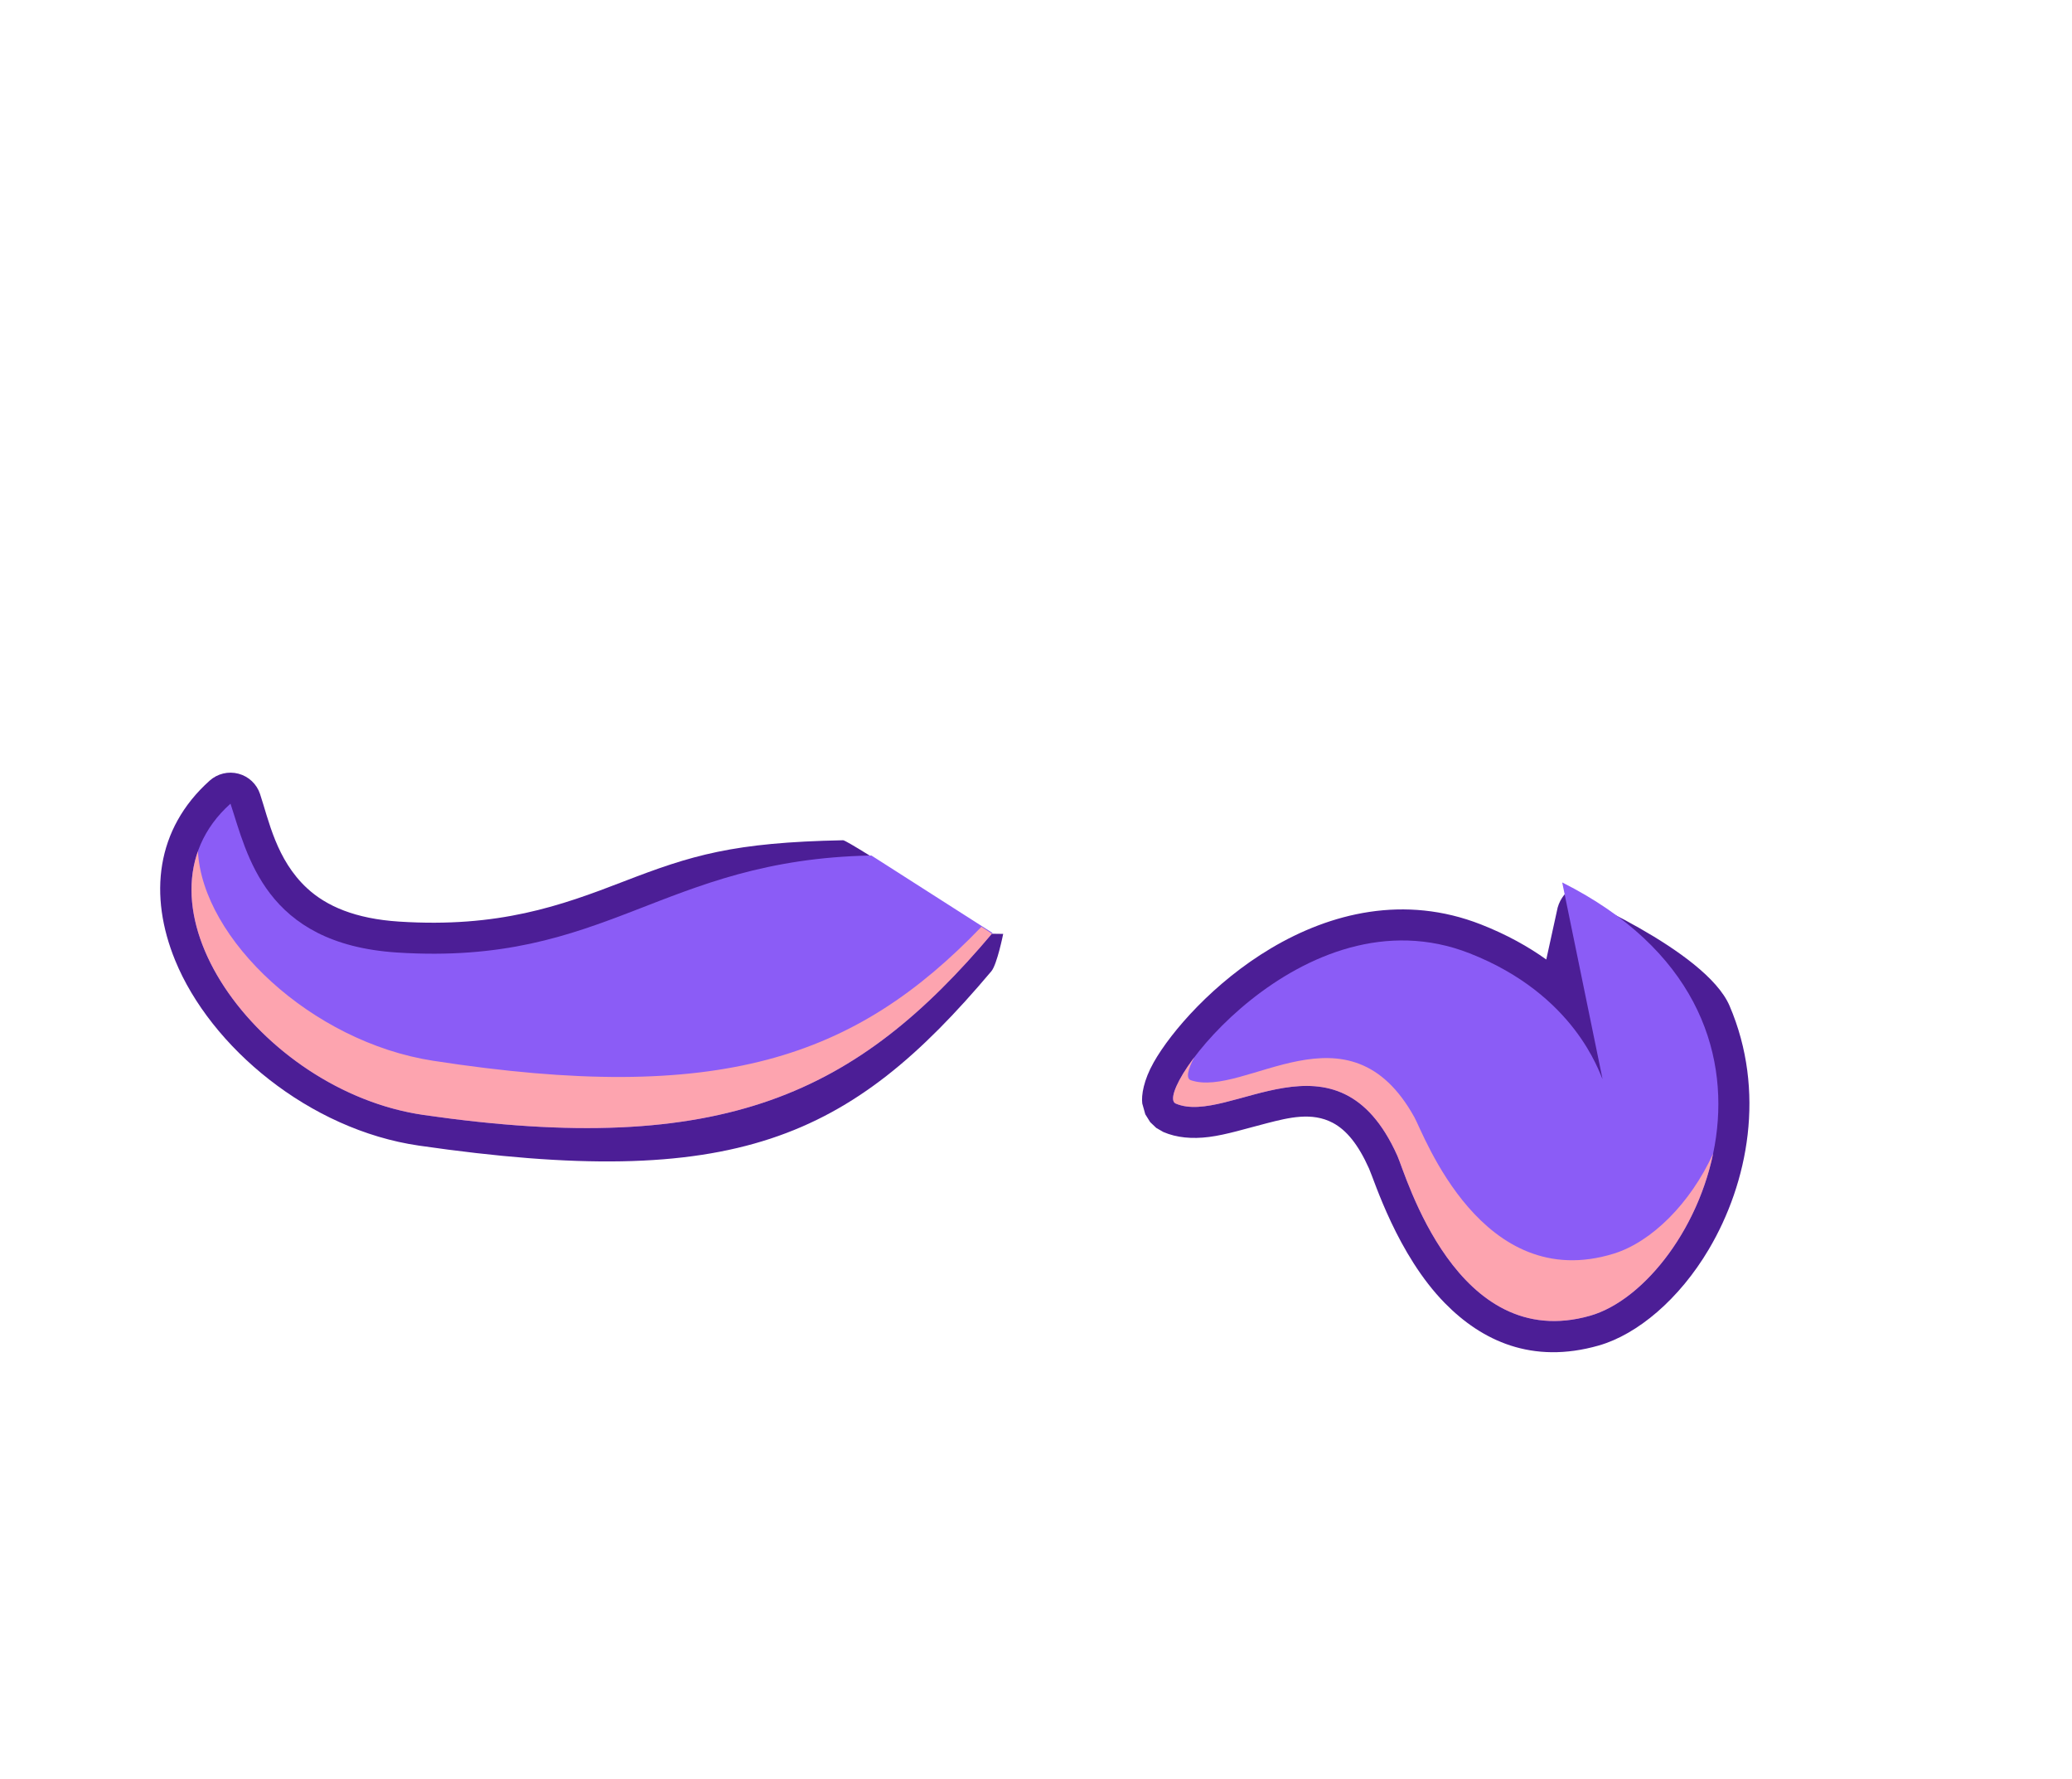 <?xml version="1.0" encoding="UTF-8" standalone="no"?><!DOCTYPE svg PUBLIC "-//W3C//DTD SVG 1.1//EN" "http://www.w3.org/Graphics/SVG/1.1/DTD/svg11.dtd"><svg width="100%" height="100%" viewBox="0 0 2386 2048" version="1.1" xmlns="http://www.w3.org/2000/svg" xmlns:xlink="http://www.w3.org/1999/xlink" xml:space="preserve" xmlns:serif="http://www.serif.com/" style="fill-rule:evenodd;clip-rule:evenodd;stroke-linejoin:round;stroke-miterlimit:2;"><rect id="Artboard1" x="-0" y="-0" width="2385.51" height="2047.2" style="fill:none;"/><path d="M970.872,967.363c6.003,-0.118 170.713,107.637 170.713,107.637l13.634,0.178c0,-0 -7.021,35.168 -13.645,43.025c-163.22,193.622 -295.283,253.363 -659.133,200.729c-126.245,-18.262 -239.943,-113.422 -280.766,-213.346c-30.387,-74.38 -22.618,-150.978 39.782,-206.879c8.988,-8.052 21.445,-11.045 33.128,-7.96c11.683,3.085 21.017,11.833 24.823,23.263c10.097,30.328 18.776,75.791 54.161,108.558c22.279,20.63 55.524,35.186 105.967,38.441c114.624,7.396 186.145,-18.192 257.755,-45.849c79.202,-30.589 126.686,-45.299 253.581,-47.797Zm809.731,137.311l13.101,-59.756c3.276,-11.694 10.598,-17.894 10.598,-17.894c-0,0 159.789,66.577 187.352,130.933c42.074,98.238 21.455,203.74 -23.866,280.33c-34.007,57.471 -82.148,98.04 -126.758,110.786c-76.853,21.957 -134.761,-5.55 -177.209,-48.803c-54.833,-55.873 -80.98,-140.756 -87.33,-154.953c-12.351,-27.613 -25.959,-44.322 -41.836,-52.675c-23.93,-12.589 -50.488,-5.965 -75.485,0.427c-23.878,6.107 -46.826,13.356 -66.985,15.91c-19.563,2.478 -37.261,0.854 -52.522,-5.711l-8.175,-4.712l-6.975,-6.632l-5.651,-9.051l-3.493,-12.463c-1.186,-9.499 1.541,-26.783 13.168,-47.335c20.144,-35.611 69.352,-92.297 135.158,-131.374c68.235,-40.52 153.454,-62.005 241.745,-27.378c29.813,11.693 54.595,25.633 75.163,40.351Z" style="fill:#4c1e96;"/><path d="M1003.43,984.916c-242.992,4.783 -303.441,127.373 -546.204,111.709c-152.943,-9.868 -172.538,-113.482 -191.813,-171.378c-125.633,112.548 32.984,330.996 222.18,358.364c346.333,50.1 500.007,-25.216 655.368,-209.515" style="fill:#8b5cf6;"/><clipPath id="_clip1"><path d="M1003.43,984.916c-242.992,4.783 -303.441,127.373 -546.204,111.709c-152.943,-9.868 -172.538,-113.482 -191.813,-171.378c-125.633,112.548 32.984,330.996 222.18,358.364c346.333,50.1 500.007,-25.216 655.368,-209.515"/></clipPath><g clip-path="url(#_clip1)"><path d="M227.918,979.966c5.206,101.109 130.711,219.638 270.808,241.27c329.934,50.945 486.042,-2.925 631.457,-154.268l15.894,10.424c-155.362,184.3 -312.156,256.319 -658.489,206.219c-161.769,-23.401 -301.182,-186.496 -259.67,-303.645Z" style="fill:#fda4af;"/></g><path d="M1845.41,1242.34c-3.762,-6.899 -31.318,-97.047 -153.094,-144.807c-192.107,-75.344 -366.783,160.779 -338.455,172.967c61.278,26.363 186.062,-94.616 255.347,60.288c9.835,21.99 68.171,227.909 221.945,183.975c125.353,-35.813 271.763,-345.722 -32.198,-498.83" style="fill:#8b5cf6;"/><clipPath id="_clip2"><path d="M1845.41,1242.34c-3.762,-6.899 -31.318,-97.047 -153.094,-144.807c-192.107,-75.344 -366.783,160.779 -338.455,172.967c61.278,26.363 186.062,-94.616 255.347,60.288c9.835,21.99 68.171,227.909 221.945,183.975c125.353,-35.813 271.763,-345.722 -32.198,-498.83"/></clipPath><g clip-path="url(#_clip2)"><path d="M1375.41,1217.11c-7.992,14.534 -9.777,24.622 -4.127,26.535c62.326,21.096 181.868,-94.444 257.619,42.927c10.753,19.501 77.72,203.671 229.474,156.709c43.53,-13.471 88.231,-57.86 114.379,-115.182c-19.456,92.861 -82.843,169.876 -141.603,186.664c-153.774,43.934 -212.11,-161.985 -221.945,-183.975c-69.285,-154.904 -194.069,-33.925 -255.347,-60.288c-8.152,-3.507 0.506,-25.556 21.55,-53.39Z" style="fill:#fda4af;"/></g></svg>